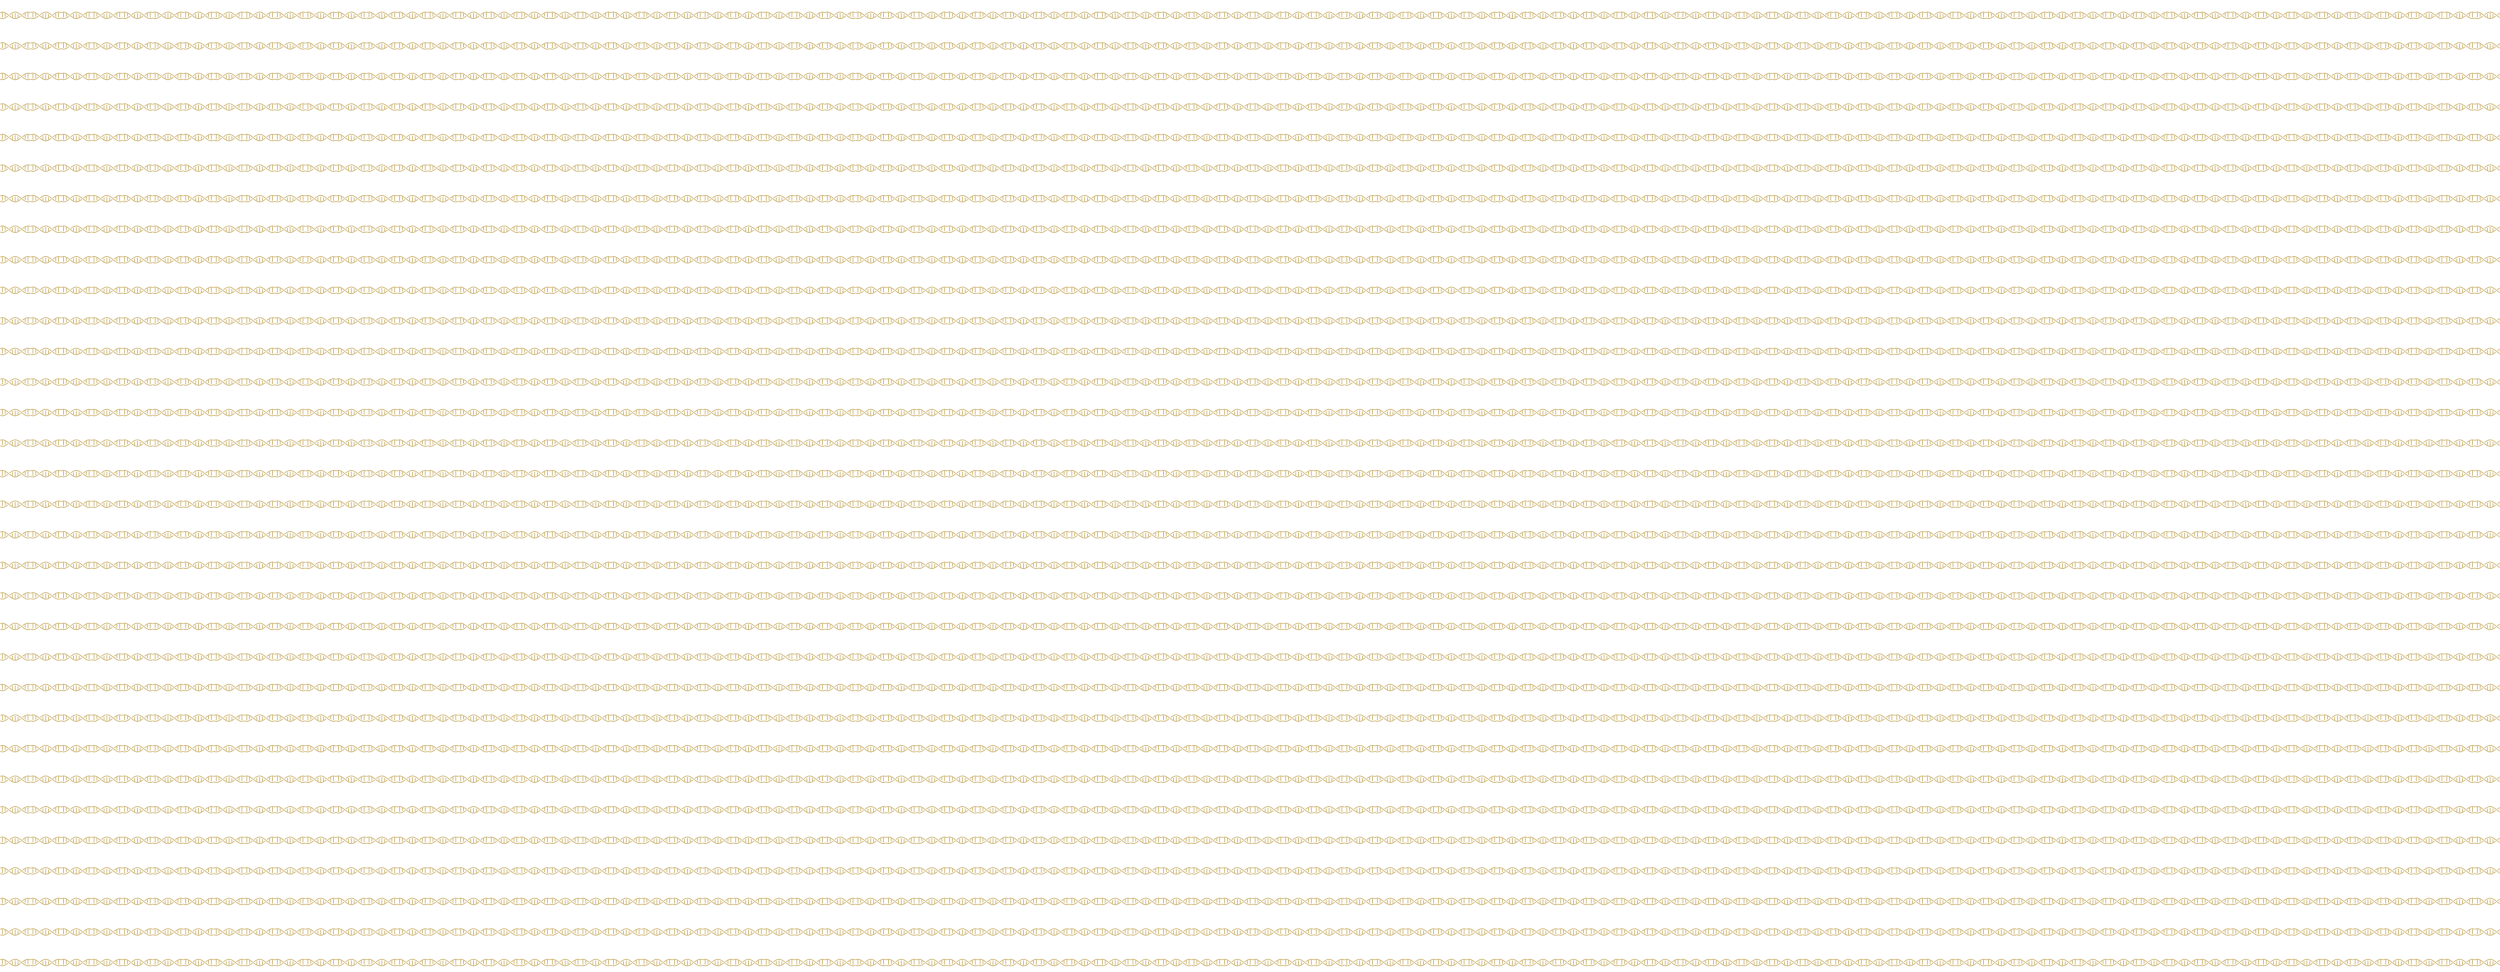 <svg xmlns="http://www.w3.org/2000/svg" version="1.1" xmlns:xlink="http://www.w3.org/1999/xlink" xmlns:svgjs="http://svgjs.dev/svgjs" width="1440" height="560" preserveAspectRatio="none" viewBox="0 0 1440 560"><g mask="url(&quot;#SvgjsMask1060&quot;)" fill="none"><use xlink:href="#SvgjsG1062" transform="translate(0, 0)" fill="rgba(212, 191, 135, 1)"></use><use xlink:href="#SvgjsG1062" transform="translate(0, 176)" fill="rgba(212, 191, 135, 1)"></use><use xlink:href="#SvgjsG1062" transform="translate(0, 352)" fill="rgba(212, 191, 135, 1)"></use><use xlink:href="#SvgjsG1062" transform="translate(0, 528)" fill="rgba(212, 191, 135, 1)"></use><use xlink:href="#SvgjsG1062" transform="translate(176, 0)" fill="rgba(212, 191, 135, 1)"></use><use xlink:href="#SvgjsG1062" transform="translate(176, 176)" fill="rgba(212, 191, 135, 1)"></use><use xlink:href="#SvgjsG1062" transform="translate(176, 352)" fill="rgba(212, 191, 135, 1)"></use><use xlink:href="#SvgjsG1062" transform="translate(176, 528)" fill="rgba(212, 191, 135, 1)"></use><use xlink:href="#SvgjsG1062" transform="translate(352, 0)" fill="rgba(212, 191, 135, 1)"></use><use xlink:href="#SvgjsG1062" transform="translate(352, 176)" fill="rgba(212, 191, 135, 1)"></use><use xlink:href="#SvgjsG1062" transform="translate(352, 352)" fill="rgba(212, 191, 135, 1)"></use><use xlink:href="#SvgjsG1062" transform="translate(352, 528)" fill="rgba(212, 191, 135, 1)"></use><use xlink:href="#SvgjsG1062" transform="translate(528, 0)" fill="rgba(212, 191, 135, 1)"></use><use xlink:href="#SvgjsG1062" transform="translate(528, 176)" fill="rgba(212, 191, 135, 1)"></use><use xlink:href="#SvgjsG1062" transform="translate(528, 352)" fill="rgba(212, 191, 135, 1)"></use><use xlink:href="#SvgjsG1062" transform="translate(528, 528)" fill="rgba(212, 191, 135, 1)"></use><use xlink:href="#SvgjsG1062" transform="translate(704, 0)" fill="rgba(212, 191, 135, 1)"></use><use xlink:href="#SvgjsG1062" transform="translate(704, 176)" fill="rgba(212, 191, 135, 1)"></use><use xlink:href="#SvgjsG1062" transform="translate(704, 352)" fill="rgba(212, 191, 135, 1)"></use><use xlink:href="#SvgjsG1062" transform="translate(704, 528)" fill="rgba(212, 191, 135, 1)"></use><use xlink:href="#SvgjsG1062" transform="translate(880, 0)" fill="rgba(212, 191, 135, 1)"></use><use xlink:href="#SvgjsG1062" transform="translate(880, 176)" fill="rgba(212, 191, 135, 1)"></use><use xlink:href="#SvgjsG1062" transform="translate(880, 352)" fill="rgba(212, 191, 135, 1)"></use><use xlink:href="#SvgjsG1062" transform="translate(880, 528)" fill="rgba(212, 191, 135, 1)"></use><use xlink:href="#SvgjsG1062" transform="translate(1056, 0)" fill="rgba(212, 191, 135, 1)"></use><use xlink:href="#SvgjsG1062" transform="translate(1056, 176)" fill="rgba(212, 191, 135, 1)"></use><use xlink:href="#SvgjsG1062" transform="translate(1056, 352)" fill="rgba(212, 191, 135, 1)"></use><use xlink:href="#SvgjsG1062" transform="translate(1056, 528)" fill="rgba(212, 191, 135, 1)"></use><use xlink:href="#SvgjsG1062" transform="translate(1232, 0)" fill="rgba(212, 191, 135, 1)"></use><use xlink:href="#SvgjsG1062" transform="translate(1232, 176)" fill="rgba(212, 191, 135, 1)"></use><use xlink:href="#SvgjsG1062" transform="translate(1232, 352)" fill="rgba(212, 191, 135, 1)"></use><use xlink:href="#SvgjsG1062" transform="translate(1232, 528)" fill="rgba(212, 191, 135, 1)"></use><use xlink:href="#SvgjsG1062" transform="translate(1408, 0)" fill="rgba(212, 191, 135, 1)"></use><use xlink:href="#SvgjsG1062" transform="translate(1408, 176)" fill="rgba(212, 191, 135, 1)"></use><use xlink:href="#SvgjsG1062" transform="translate(1408, 352)" fill="rgba(212, 191, 135, 1)"></use><use xlink:href="#SvgjsG1062" transform="translate(1408, 528)" fill="rgba(212, 191, 135, 1)"></use></g><defs><mask id="SvgjsMask1060"><rect width="1440" height="560" fill="#ffffff"></rect></mask><g id="SvgjsG1061"><path d="M11.986 8.245a46.749 46.749 0 0 1-0.521-0.411c-0.146-0.116-0.293-0.233-0.44-0.348-0.88-0.688-1.797-1.316-2.816-1.407A2.815 2.815 0 0 0 7.954 6.067c-0.086 0-0.171 0.011-0.255 0.018-1.022 0.093-1.942 0.717-2.826 1.408l0.093 0.073c0.108 0.085 0.213 0.168 0.32 0.252C6.165 7.137 7.021 6.576 7.954 6.576c0.93 0 1.784 0.558 2.66 1.236a35.098 35.098 0 0 1 0.535 0.421c0.142 0.113 0.283 0.226 0.426 0.338C12.532 9.32 13.531 10 14.658 10c0.437 0 0.854-0.104 1.257-0.273v-0.557c-0.409 0.197-0.825 0.32-1.257 0.32-0.934 0-1.792-0.563-2.672-1.245z"></path><path d="M11.574 7.496c0.029 0.023 0.059 0.046 0.088 0.07 0.109 0.087 0.216 0.17 0.325 0.256 0.318-0.246 0.635-0.476 0.952-0.67v1.37c0.17 0.111 0.34 0.214 0.51 0.301V6.878c0.315-0.147 0.634-0.248 0.96-0.283v2.537c0.078 0.01 0.157 0.018 0.237 0.018 0.091 0 0.183-0.009 0.273-0.021V6.592c0.34 0.037 0.67 0.144 0.996 0.3V6.336C15.514 6.17 15.099 6.067 14.664 6.067c-1.128 0-2.13 0.68-3.09 1.429z m-7.248 1.08c-0.034-0.027-0.068-0.053-0.102-0.08-0.104-0.083-0.207-0.162-0.31-0.245-0.877 0.678-1.733 1.238-2.665 1.238C0.82 9.49 0.407 9.36 0 9.152v0.562C0.401 9.891 0.815 10 1.249 10c1.124 0 2.122-0.677 3.077-1.423z"></path><path d="M0.989 9.133c0.084 0.011 0.17 0.019 0.254 0.02 0.086 0 0.171-0.008 0.256-0.02V6.592c0.329 0.035 0.65 0.136 0.967 0.285-0.002 0.012-0.007 0.023-0.007 0.036v1.903a5.818 5.818 0 0 0 0.51-0.303V7.152c0.487 0.3 0.971 0.684 1.467 1.08C5.525 9.101 6.652 10 7.948 10c1.123 0 2.121-0.675 3.078-1.42l-0.106-0.084c-0.103-0.082-0.205-0.161-0.306-0.242-0.313 0.242-0.622 0.466-0.934 0.658V7.564A5.816 5.816 0 0 0 9.17 7.261v1.893c0 0.01 0.004 0.019 0.005 0.029-0.316 0.149-0.637 0.252-0.965 0.288V6.937a1.97 1.97 0 0 0-0.267-0.02c-0.082 0-0.163 0.008-0.243 0.017v2.541c-0.33-0.035-0.652-0.136-0.969-0.283 0.002-0.013 0.006-0.024 0.006-0.039V7.248a5.629 5.629 0 0 0-0.51 0.302v1.368c-0.49-0.299-0.976-0.686-1.474-1.083C3.666 6.966 2.539 6.067 1.243 6.067c-0.432 0-0.844 0.096-1.243 0.251v0.55c0.324-0.144 0.652-0.244 0.989-0.278V9.133z"></path></g><g id="SvgjsG1062"><use xlink:href="#SvgjsG1061" transform="translate(0, 0) scale(1.1)" fill="rgba(212, 191, 135, 1)"></use><use xlink:href="#SvgjsG1061" transform="translate(0, 17.6) scale(1.1)" fill="rgba(212, 191, 135, 1)"></use><use xlink:href="#SvgjsG1061" transform="translate(0, 35.2) scale(1.1)" fill="rgba(212, 191, 135, 1)"></use><use xlink:href="#SvgjsG1061" transform="translate(0, 52.8) scale(1.1)" fill="rgba(212, 191, 135, 1)"></use><use xlink:href="#SvgjsG1061" transform="translate(0, 70.4) scale(1.1)" fill="rgba(212, 191, 135, 1)"></use><use xlink:href="#SvgjsG1061" transform="translate(0, 88) scale(1.1)" fill="rgba(212, 191, 135, 1)"></use><use xlink:href="#SvgjsG1061" transform="translate(0, 105.6) scale(1.1)" fill="rgba(212, 191, 135, 1)"></use><use xlink:href="#SvgjsG1061" transform="translate(0, 123.2) scale(1.1)" fill="rgba(212, 191, 135, 1)"></use><use xlink:href="#SvgjsG1061" transform="translate(0, 140.8) scale(1.1)" fill="rgba(212, 191, 135, 1)"></use><use xlink:href="#SvgjsG1061" transform="translate(0, 158.4) scale(1.1)" fill="rgba(212, 191, 135, 1)"></use><use xlink:href="#SvgjsG1061" transform="translate(17.6, 0) scale(1.1)" fill="rgba(212, 191, 135, 1)"></use><use xlink:href="#SvgjsG1061" transform="translate(17.6, 17.6) scale(1.1)" fill="rgba(212, 191, 135, 1)"></use><use xlink:href="#SvgjsG1061" transform="translate(17.6, 35.2) scale(1.1)" fill="rgba(212, 191, 135, 1)"></use><use xlink:href="#SvgjsG1061" transform="translate(17.6, 52.8) scale(1.1)" fill="rgba(212, 191, 135, 1)"></use><use xlink:href="#SvgjsG1061" transform="translate(17.6, 70.4) scale(1.1)" fill="rgba(212, 191, 135, 1)"></use><use xlink:href="#SvgjsG1061" transform="translate(17.6, 88) scale(1.1)" fill="rgba(212, 191, 135, 1)"></use><use xlink:href="#SvgjsG1061" transform="translate(17.6, 105.6) scale(1.1)" fill="rgba(212, 191, 135, 1)"></use><use xlink:href="#SvgjsG1061" transform="translate(17.6, 123.2) scale(1.1)" fill="rgba(212, 191, 135, 1)"></use><use xlink:href="#SvgjsG1061" transform="translate(17.6, 140.8) scale(1.1)" fill="rgba(212, 191, 135, 1)"></use><use xlink:href="#SvgjsG1061" transform="translate(17.6, 158.4) scale(1.1)" fill="rgba(212, 191, 135, 1)"></use><use xlink:href="#SvgjsG1061" transform="translate(35.2, 0) scale(1.1)" fill="rgba(212, 191, 135, 1)"></use><use xlink:href="#SvgjsG1061" transform="translate(35.2, 17.6) scale(1.1)" fill="rgba(212, 191, 135, 1)"></use><use xlink:href="#SvgjsG1061" transform="translate(35.2, 35.2) scale(1.1)" fill="rgba(212, 191, 135, 1)"></use><use xlink:href="#SvgjsG1061" transform="translate(35.2, 52.8) scale(1.1)" fill="rgba(212, 191, 135, 1)"></use><use xlink:href="#SvgjsG1061" transform="translate(35.2, 70.4) scale(1.1)" fill="rgba(212, 191, 135, 1)"></use><use xlink:href="#SvgjsG1061" transform="translate(35.2, 88) scale(1.1)" fill="rgba(212, 191, 135, 1)"></use><use xlink:href="#SvgjsG1061" transform="translate(35.2, 105.6) scale(1.1)" fill="rgba(212, 191, 135, 1)"></use><use xlink:href="#SvgjsG1061" transform="translate(35.2, 123.2) scale(1.1)" fill="rgba(212, 191, 135, 1)"></use><use xlink:href="#SvgjsG1061" transform="translate(35.2, 140.8) scale(1.1)" fill="rgba(212, 191, 135, 1)"></use><use xlink:href="#SvgjsG1061" transform="translate(35.2, 158.4) scale(1.1)" fill="rgba(212, 191, 135, 1)"></use><use xlink:href="#SvgjsG1061" transform="translate(52.8, 0) scale(1.1)" fill="rgba(212, 191, 135, 1)"></use><use xlink:href="#SvgjsG1061" transform="translate(52.8, 17.6) scale(1.1)" fill="rgba(212, 191, 135, 1)"></use><use xlink:href="#SvgjsG1061" transform="translate(52.8, 35.2) scale(1.1)" fill="rgba(212, 191, 135, 1)"></use><use xlink:href="#SvgjsG1061" transform="translate(52.8, 52.8) scale(1.1)" fill="rgba(212, 191, 135, 1)"></use><use xlink:href="#SvgjsG1061" transform="translate(52.8, 70.4) scale(1.1)" fill="rgba(212, 191, 135, 1)"></use><use xlink:href="#SvgjsG1061" transform="translate(52.8, 88) scale(1.1)" fill="rgba(212, 191, 135, 1)"></use><use xlink:href="#SvgjsG1061" transform="translate(52.8, 105.6) scale(1.1)" fill="rgba(212, 191, 135, 1)"></use><use xlink:href="#SvgjsG1061" transform="translate(52.8, 123.2) scale(1.1)" fill="rgba(212, 191, 135, 1)"></use><use xlink:href="#SvgjsG1061" transform="translate(52.8, 140.8) scale(1.1)" fill="rgba(212, 191, 135, 1)"></use><use xlink:href="#SvgjsG1061" transform="translate(52.8, 158.4) scale(1.1)" fill="rgba(212, 191, 135, 1)"></use><use xlink:href="#SvgjsG1061" transform="translate(70.4, 0) scale(1.1)" fill="rgba(212, 191, 135, 1)"></use><use xlink:href="#SvgjsG1061" transform="translate(70.4, 17.6) scale(1.1)" fill="rgba(212, 191, 135, 1)"></use><use xlink:href="#SvgjsG1061" transform="translate(70.4, 35.2) scale(1.1)" fill="rgba(212, 191, 135, 1)"></use><use xlink:href="#SvgjsG1061" transform="translate(70.4, 52.8) scale(1.1)" fill="rgba(212, 191, 135, 1)"></use><use xlink:href="#SvgjsG1061" transform="translate(70.4, 70.4) scale(1.1)" fill="rgba(212, 191, 135, 1)"></use><use xlink:href="#SvgjsG1061" transform="translate(70.4, 88) scale(1.1)" fill="rgba(212, 191, 135, 1)"></use><use xlink:href="#SvgjsG1061" transform="translate(70.4, 105.6) scale(1.1)" fill="rgba(212, 191, 135, 1)"></use><use xlink:href="#SvgjsG1061" transform="translate(70.4, 123.2) scale(1.1)" fill="rgba(212, 191, 135, 1)"></use><use xlink:href="#SvgjsG1061" transform="translate(70.4, 140.8) scale(1.1)" fill="rgba(212, 191, 135, 1)"></use><use xlink:href="#SvgjsG1061" transform="translate(70.4, 158.4) scale(1.1)" fill="rgba(212, 191, 135, 1)"></use><use xlink:href="#SvgjsG1061" transform="translate(88, 0) scale(1.1)" fill="rgba(212, 191, 135, 1)"></use><use xlink:href="#SvgjsG1061" transform="translate(88, 17.6) scale(1.1)" fill="rgba(212, 191, 135, 1)"></use><use xlink:href="#SvgjsG1061" transform="translate(88, 35.2) scale(1.1)" fill="rgba(212, 191, 135, 1)"></use><use xlink:href="#SvgjsG1061" transform="translate(88, 52.8) scale(1.1)" fill="rgba(212, 191, 135, 1)"></use><use xlink:href="#SvgjsG1061" transform="translate(88, 70.4) scale(1.1)" fill="rgba(212, 191, 135, 1)"></use><use xlink:href="#SvgjsG1061" transform="translate(88, 88) scale(1.1)" fill="rgba(212, 191, 135, 1)"></use><use xlink:href="#SvgjsG1061" transform="translate(88, 105.6) scale(1.1)" fill="rgba(212, 191, 135, 1)"></use><use xlink:href="#SvgjsG1061" transform="translate(88, 123.2) scale(1.1)" fill="rgba(212, 191, 135, 1)"></use><use xlink:href="#SvgjsG1061" transform="translate(88, 140.8) scale(1.1)" fill="rgba(212, 191, 135, 1)"></use><use xlink:href="#SvgjsG1061" transform="translate(88, 158.4) scale(1.1)" fill="rgba(212, 191, 135, 1)"></use><use xlink:href="#SvgjsG1061" transform="translate(105.6, 0) scale(1.1)" fill="rgba(212, 191, 135, 1)"></use><use xlink:href="#SvgjsG1061" transform="translate(105.6, 17.6) scale(1.1)" fill="rgba(212, 191, 135, 1)"></use><use xlink:href="#SvgjsG1061" transform="translate(105.6, 35.2) scale(1.1)" fill="rgba(212, 191, 135, 1)"></use><use xlink:href="#SvgjsG1061" transform="translate(105.6, 52.8) scale(1.1)" fill="rgba(212, 191, 135, 1)"></use><use xlink:href="#SvgjsG1061" transform="translate(105.6, 70.4) scale(1.1)" fill="rgba(212, 191, 135, 1)"></use><use xlink:href="#SvgjsG1061" transform="translate(105.6, 88) scale(1.1)" fill="rgba(212, 191, 135, 1)"></use><use xlink:href="#SvgjsG1061" transform="translate(105.6, 105.6) scale(1.1)" fill="rgba(212, 191, 135, 1)"></use><use xlink:href="#SvgjsG1061" transform="translate(105.6, 123.2) scale(1.1)" fill="rgba(212, 191, 135, 1)"></use><use xlink:href="#SvgjsG1061" transform="translate(105.6, 140.8) scale(1.1)" fill="rgba(212, 191, 135, 1)"></use><use xlink:href="#SvgjsG1061" transform="translate(105.6, 158.4) scale(1.1)" fill="rgba(212, 191, 135, 1)"></use><use xlink:href="#SvgjsG1061" transform="translate(123.2, 0) scale(1.1)" fill="rgba(212, 191, 135, 1)"></use><use xlink:href="#SvgjsG1061" transform="translate(123.2, 17.6) scale(1.1)" fill="rgba(212, 191, 135, 1)"></use><use xlink:href="#SvgjsG1061" transform="translate(123.2, 35.2) scale(1.1)" fill="rgba(212, 191, 135, 1)"></use><use xlink:href="#SvgjsG1061" transform="translate(123.2, 52.8) scale(1.1)" fill="rgba(212, 191, 135, 1)"></use><use xlink:href="#SvgjsG1061" transform="translate(123.2, 70.4) scale(1.1)" fill="rgba(212, 191, 135, 1)"></use><use xlink:href="#SvgjsG1061" transform="translate(123.2, 88) scale(1.1)" fill="rgba(212, 191, 135, 1)"></use><use xlink:href="#SvgjsG1061" transform="translate(123.2, 105.6) scale(1.1)" fill="rgba(212, 191, 135, 1)"></use><use xlink:href="#SvgjsG1061" transform="translate(123.2, 123.2) scale(1.1)" fill="rgba(212, 191, 135, 1)"></use><use xlink:href="#SvgjsG1061" transform="translate(123.2, 140.8) scale(1.1)" fill="rgba(212, 191, 135, 1)"></use><use xlink:href="#SvgjsG1061" transform="translate(123.2, 158.4) scale(1.1)" fill="rgba(212, 191, 135, 1)"></use><use xlink:href="#SvgjsG1061" transform="translate(140.8, 0) scale(1.1)" fill="rgba(212, 191, 135, 1)"></use><use xlink:href="#SvgjsG1061" transform="translate(140.8, 17.6) scale(1.1)" fill="rgba(212, 191, 135, 1)"></use><use xlink:href="#SvgjsG1061" transform="translate(140.8, 35.2) scale(1.1)" fill="rgba(212, 191, 135, 1)"></use><use xlink:href="#SvgjsG1061" transform="translate(140.8, 52.8) scale(1.1)" fill="rgba(212, 191, 135, 1)"></use><use xlink:href="#SvgjsG1061" transform="translate(140.8, 70.4) scale(1.1)" fill="rgba(212, 191, 135, 1)"></use><use xlink:href="#SvgjsG1061" transform="translate(140.8, 88) scale(1.1)" fill="rgba(212, 191, 135, 1)"></use><use xlink:href="#SvgjsG1061" transform="translate(140.8, 105.6) scale(1.1)" fill="rgba(212, 191, 135, 1)"></use><use xlink:href="#SvgjsG1061" transform="translate(140.8, 123.2) scale(1.1)" fill="rgba(212, 191, 135, 1)"></use><use xlink:href="#SvgjsG1061" transform="translate(140.8, 140.8) scale(1.1)" fill="rgba(212, 191, 135, 1)"></use><use xlink:href="#SvgjsG1061" transform="translate(140.8, 158.4) scale(1.1)" fill="rgba(212, 191, 135, 1)"></use><use xlink:href="#SvgjsG1061" transform="translate(158.4, 0) scale(1.1)" fill="rgba(212, 191, 135, 1)"></use><use xlink:href="#SvgjsG1061" transform="translate(158.4, 17.6) scale(1.1)" fill="rgba(212, 191, 135, 1)"></use><use xlink:href="#SvgjsG1061" transform="translate(158.4, 35.2) scale(1.1)" fill="rgba(212, 191, 135, 1)"></use><use xlink:href="#SvgjsG1061" transform="translate(158.4, 52.8) scale(1.1)" fill="rgba(212, 191, 135, 1)"></use><use xlink:href="#SvgjsG1061" transform="translate(158.4, 70.4) scale(1.1)" fill="rgba(212, 191, 135, 1)"></use><use xlink:href="#SvgjsG1061" transform="translate(158.4, 88) scale(1.1)" fill="rgba(212, 191, 135, 1)"></use><use xlink:href="#SvgjsG1061" transform="translate(158.4, 105.6) scale(1.1)" fill="rgba(212, 191, 135, 1)"></use><use xlink:href="#SvgjsG1061" transform="translate(158.4, 123.2) scale(1.1)" fill="rgba(212, 191, 135, 1)"></use><use xlink:href="#SvgjsG1061" transform="translate(158.4, 140.8) scale(1.1)" fill="rgba(212, 191, 135, 1)"></use><use xlink:href="#SvgjsG1061" transform="translate(158.4, 158.4) scale(1.1)" fill="rgba(212, 191, 135, 1)"></use></g></defs></svg>